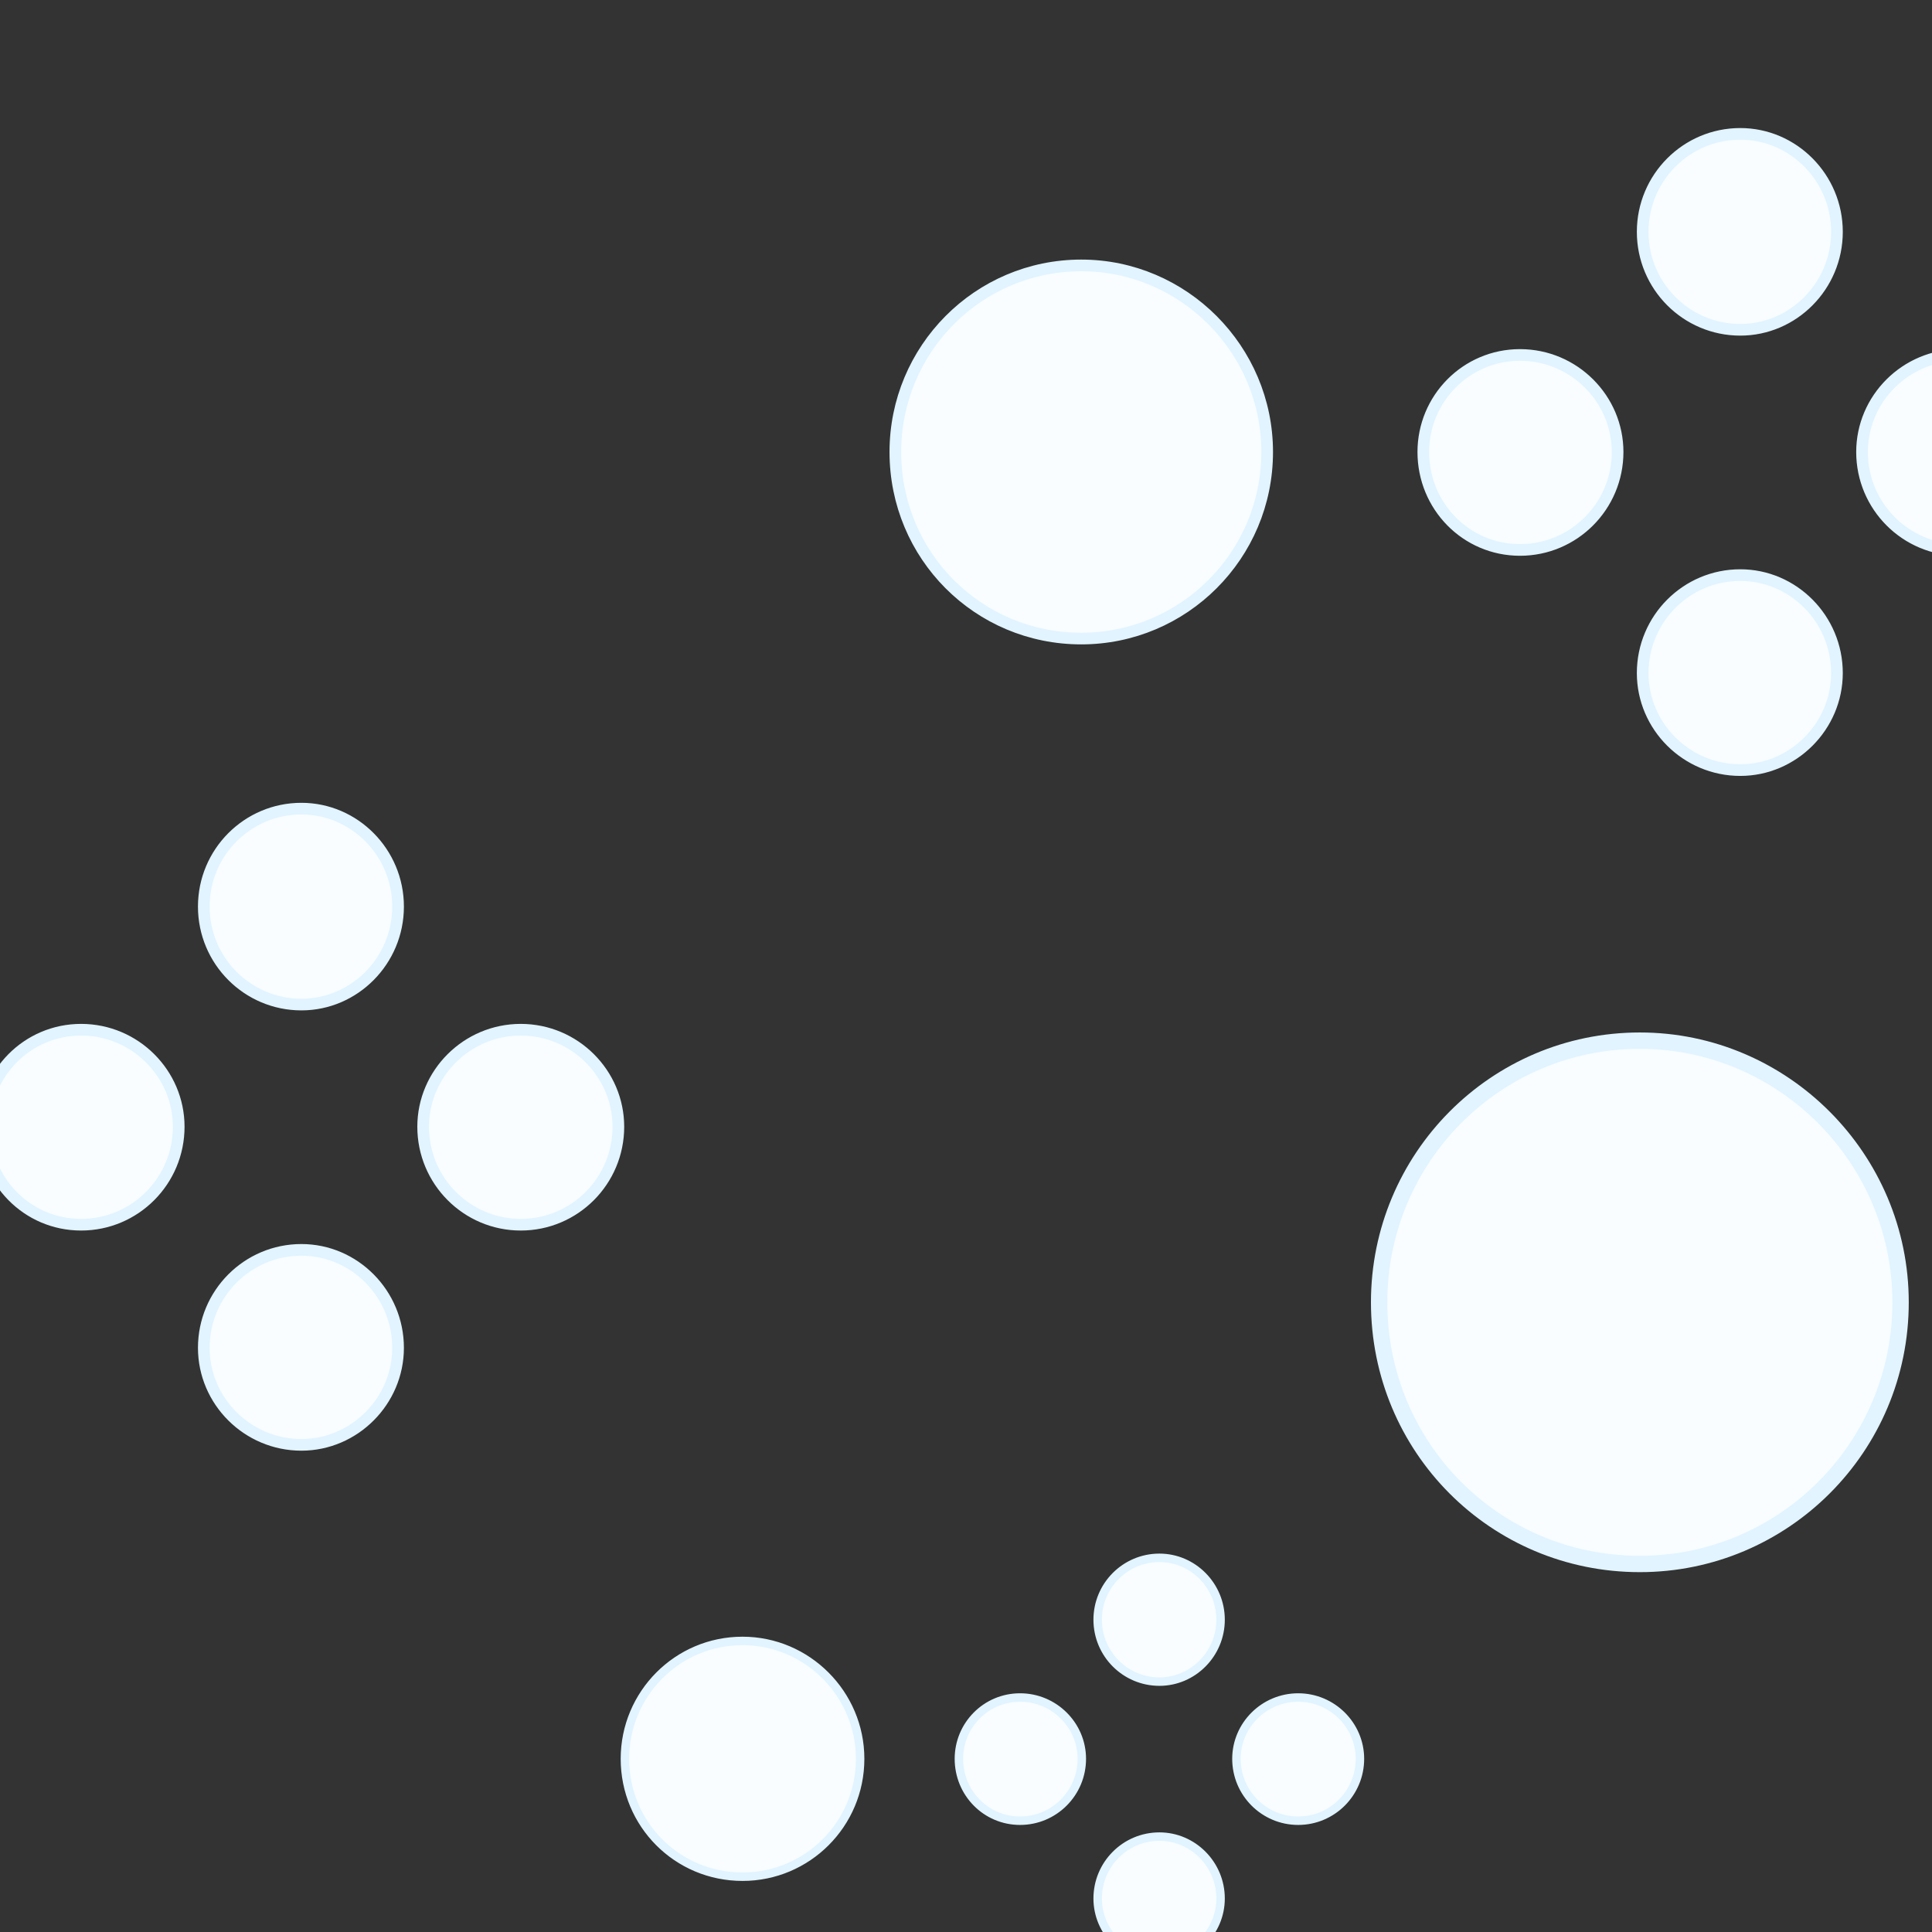 <?xml version="1.0" encoding="UTF-8" standalone="no"?>
<!-- Created with Inkscape (http://www.inkscape.org/) -->

<svg
   xmlns:dc="http://purl.org/dc/elements/1.1/"
   xmlns:cc="http://creativecommons.org/ns#"
   xmlns:rdf="http://www.w3.org/1999/02/22-rdf-syntax-ns#"
   xmlns:svg="http://www.w3.org/2000/svg"
   xmlns="http://www.w3.org/2000/svg"
   xmlns:sodipodi="http://sodipodi.sourceforge.net/DTD/sodipodi-0.dtd"
   xmlns:inkscape="http://www.inkscape.org/namespaces/inkscape"
   width="2000"
   height="2000"
   viewBox="0 0 2000 2000"
   id="svg2"
   version="1.1"
   inkscape:version="0.91 r13725"
   sodipodi:docname="jeux_backgroung.svg">
  <rect x="0" y="0" width="2000" height="2000" fill="#333333" stroke="none"/>
  <defs
     id="defs4" />
  <sodipodi:namedview
     id="base"
     pagecolor="#ffffff"
     bordercolor="#666666"
     borderopacity="1.0"
     inkscape:pageopacity="0.0"
     inkscape:pageshadow="2"
     inkscape:zoom="0.175"
     inkscape:cx="1333.5714"
     inkscape:cy="985.71429"
     inkscape:document-units="px"
     inkscape:current-layer="layer1"
     showgrid="false"
     units="px"
     inkscape:window-width="1920"
     inkscape:window-height="1001"
     inkscape:window-x="-9"
     inkscape:window-y="-9"
     inkscape:window-maximized="1" />
  <g
     inkscape:label="Calque 1"
     inkscape:groupmode="layer"
     id="layer1"
     transform="translate(0,947.638)">
    <path
       style="fill:#f9fdff;fill-opacity:1;fill-rule:evenodd;stroke:#e1f4ff;stroke-width:12.091px;stroke-linecap:round;stroke-linejoin:round;stroke-miterlimit:4;stroke-dasharray:none;stroke-opacity:1"
       d="m 1801.533,-809.039 c -55.807,0 -101.031,45.388 -101.031,101.394 0,56.01 45.224,101.396 101.031,101.396 54.847,0 100.072,-45.386 100.072,-101.396 0,-56.005 -45.224,-101.394 -100.072,-101.394 z m -682.216,136.16 c -106.808,0 -192.446,86.91 -192.446,193.131 0,107.19 85.638,193.131 192.446,193.131 105.844,0 192.444,-85.941 192.444,-193.131 0,-106.221 -86.6,-193.131 -192.444,-193.131 z m 454.17,92.702 c -55.811,0 -100.074,45.387 -100.074,100.429 0,56.01 44.263,101.396 100.074,101.396 55.807,0 101.036,-45.386 101.036,-101.396 0,-55.043 -45.229,-100.429 -101.036,-100.429 z m 455.132,0 c -55.811,0 -101.036,45.387 -101.036,100.429 0,56.01 45.225,101.396 101.036,101.396 55.812,0 101.034,-45.386 101.034,-101.396 0,-55.043 -45.222,-100.429 -101.034,-100.429 z m -227.086,227.897 c -55.807,0 -101.031,45.388 -101.031,101.394 0,55.043 45.224,100.429 101.031,100.429 54.847,0 100.072,-45.386 100.072,-100.429 0,-56.006 -45.224,-101.394 -100.072,-101.394 z"
       id="path4370-1-5"
       inkscape:connector-curvature="0" />
    <path
       id="path5108-2"
       d="m 312.005,-110.524 c -55.806,0 -101.031,45.389 -101.031,101.394 0,56.01 45.225,101.396 101.031,101.396 54.847,0 100.072,-45.386 100.072,-101.396 0,-56.005 -45.224,-101.394 -100.072,-101.394 z m -682.216,136.16 c -106.808,0 -192.446,86.91 -192.446,193.131 0,107.19 85.638,193.131 192.446,193.131 105.844,0 192.444,-85.941 192.444,-193.131 0,-106.221 -86.6,-193.131 -192.444,-193.131 z m 454.17,92.702 c -55.811,0 -100.074,45.387 -100.074,100.429 0,56.01 44.263,101.396 100.074,101.396 55.807,0 101.036,-45.386 101.036,-101.396 0,-55.043 -45.229,-100.429 -101.036,-100.429 z m 455.132,0 c -55.811,0 -101.036,45.387 -101.036,100.429 0,56.01 45.225,101.396 101.036,101.396 55.811,0 101.034,-45.386 101.034,-101.396 0,-55.043 -45.222,-100.429 -101.034,-100.429 z M 312.005,346.235 c -55.806,0 -101.031,45.388 -101.031,101.394 0,55.043 45.225,100.429 101.031,100.429 54.847,0 100.072,-45.386 100.072,-100.429 0,-56.006 -45.224,-101.394 -100.072,-101.394 z"
       style="fill:#f9fdff;fill-opacity:1;fill-rule:evenodd;stroke:#e1f4ff;stroke-width:12.091px;stroke-linecap:round;stroke-linejoin:round;stroke-miterlimit:4;stroke-dasharray:none;stroke-opacity:1"
       inkscape:connector-curvature="0" />
    <path
       inkscape:connector-curvature="0"
       id="path4619"
       d="m 1200.226,665.028 c -35.302,0 -63.911,28.677 -63.911,64.063 0,35.389 28.609,64.064 63.911,64.064 34.696,0 63.304,-28.676 63.304,-64.064 0,-35.385 -28.608,-64.063 -63.304,-64.063 z m -431.562,86.029 c -67.566,0 -121.74,54.912 -121.74,122.025 0,67.725 54.174,122.025 121.74,122.025 66.956,0 121.738,-54.3 121.738,-122.025 0,-67.113 -54.782,-122.025 -121.738,-122.025 z m 287.303,58.571 c -35.306,0 -63.306,28.676 -63.306,63.453 0,35.389 28,64.064 63.306,64.064 35.303,0 63.914,-28.676 63.914,-64.064 0,-34.777 -28.611,-63.453 -63.914,-63.453 z m 287.912,0 c -35.306,0 -63.914,28.676 -63.914,63.453 0,35.389 28.609,64.064 63.914,64.064 35.306,0 63.913,-28.676 63.913,-64.064 0,-34.777 -28.607,-63.453 -63.913,-63.453 z m -143.652,143.991 c -35.302,0 -63.911,28.677 -63.911,64.063 0,34.778 28.609,63.453 63.911,63.453 34.696,0 63.304,-28.676 63.304,-63.453 0,-35.386 -28.608,-64.063 -63.304,-64.063 z"
       style="fill:#f9fdff;fill-opacity:1;fill-rule:evenodd;stroke:#e1f4ff;stroke-width:8.776px;stroke-linecap:round;stroke-linejoin:round;stroke-miterlimit:4;stroke-dasharray:none;stroke-opacity:1" />
    <path
       inkscape:connector-curvature="0"
       id="path4621"
       d="m 2654.342,-61.307 c -78.265,0 -141.69,63.655 -141.69,142.199 0,78.551 63.425,142.202 141.69,142.202 76.92,0 140.344,-63.651 140.344,-142.202 0,-78.544 -63.424,-142.199 -140.344,-142.199 z M 1697.575,129.649 c -149.792,0 -269.894,121.886 -269.894,270.855 0,150.327 120.102,270.855 269.894,270.855 148.44,0 269.891,-120.528 269.891,-270.855 0,-148.969 -121.451,-270.855 -269.891,-270.855 z m 636.946,130.009 c -78.271,0 -140.348,63.652 -140.348,140.846 0,78.551 62.076,142.202 140.348,142.202 78.266,0 141.697,-63.651 141.697,-142.202 0,-77.194 -63.431,-140.846 -141.697,-140.846 z m 638.296,0 c -78.272,0 -141.697,63.652 -141.697,140.846 0,78.551 63.425,142.202 141.697,142.202 78.272,0 141.693,-63.651 141.693,-142.202 0,-77.194 -63.421,-140.846 -141.693,-140.846 z m -318.475,319.612 c -78.265,0 -141.69,63.654 -141.69,142.199 0,77.195 63.425,140.846 141.69,140.846 76.92,0 140.344,-63.651 140.344,-140.846 0,-78.545 -63.424,-142.199 -140.344,-142.199 z"
       style="fill:#f9fdff;fill-opacity:1;fill-rule:evenodd;stroke:#e1f4ff;stroke-width:16.957px;stroke-linecap:round;stroke-linejoin:round;stroke-miterlimit:4;stroke-dasharray:none;stroke-opacity:1" />
  </g>
</svg>
